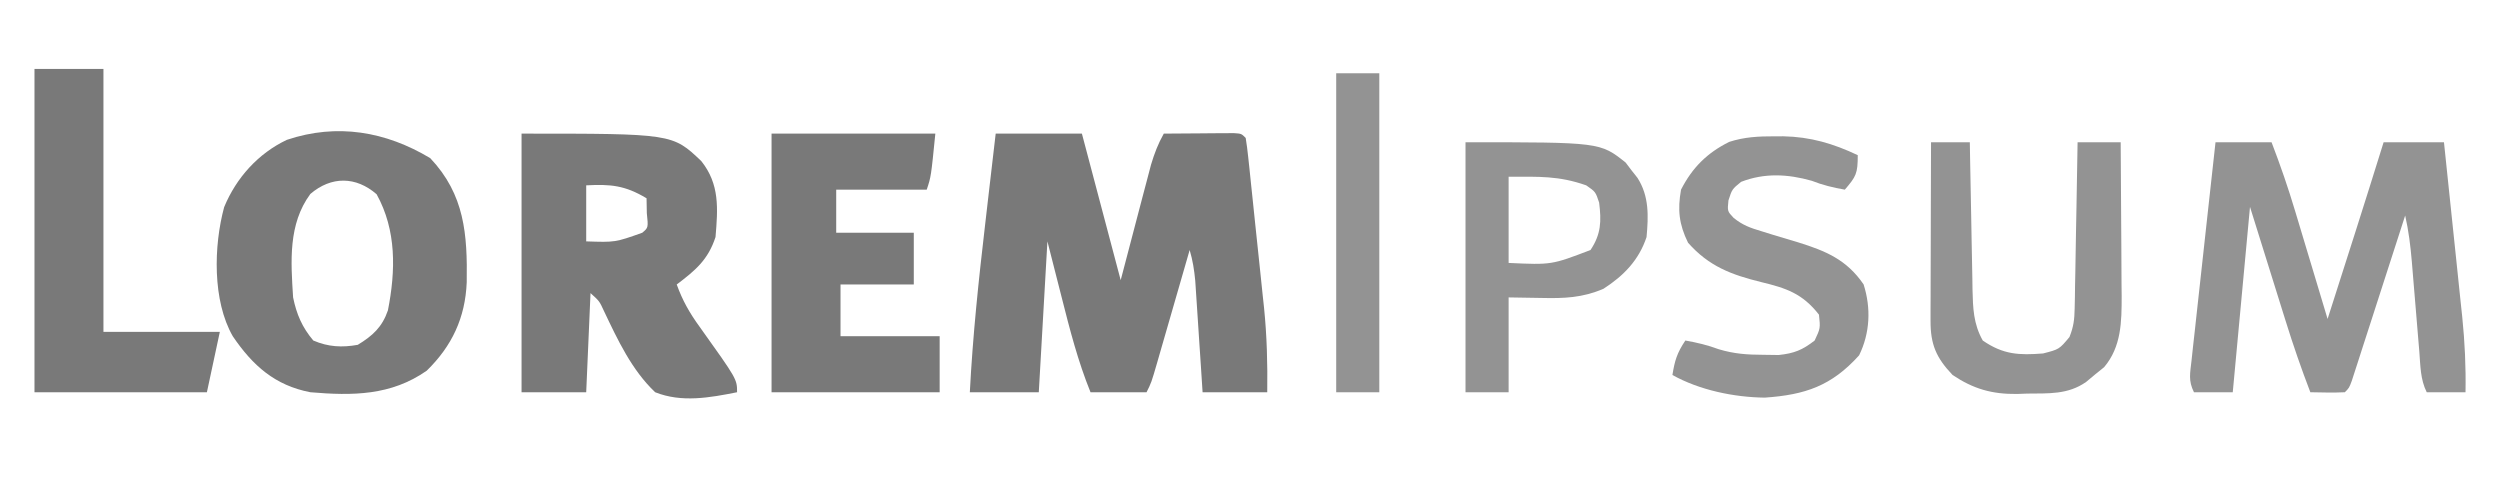 <?xml version="1.0" encoding="UTF-8"?>
<svg version="1.1" xmlns="http://www.w3.org/2000/svg" width="580" height="114">
<path d="M0 0 C6.6 0 13.2 0 20 0 C22.97 11.22 25.94 22.44 29 34 C31.548 24.308 31.548 24.308 34.085 14.614 C34.565 12.802 34.565 12.802 35.055 10.953 C35.542 9.099 35.542 9.099 36.039 7.208 C36.824 4.586 37.667 2.375 39 0 C41.979 -0.027 44.958 -0.047 47.938 -0.062 C49.213 -0.075 49.213 -0.075 50.514 -0.088 C51.323 -0.091 52.131 -0.094 52.965 -0.098 C53.714 -0.103 54.463 -0.108 55.234 -0.114 C57 0 57 0 58 1 C58.239 2.441 58.419 3.892 58.573 5.345 C58.673 6.271 58.773 7.196 58.876 8.15 C58.98 9.16 59.084 10.17 59.191 11.211 C59.301 12.249 59.411 13.287 59.523 14.356 C59.755 16.564 59.984 18.771 60.212 20.979 C60.558 24.327 60.914 27.673 61.271 31.02 C61.495 33.167 61.719 35.314 61.941 37.461 C62.101 38.946 62.101 38.946 62.263 40.461 C62.926 47.007 63.091 53.42 63 60 C58.05 60 53.1 60 48 60 C47.801 56.929 47.801 56.929 47.598 53.797 C47.466 51.808 47.333 49.819 47.2 47.83 C47.109 46.45 47.019 45.071 46.93 43.692 C46.802 41.706 46.669 39.72 46.535 37.734 C46.457 36.54 46.378 35.346 46.297 34.116 C46.059 31.615 45.709 29.4 45 27 C44.733 27.929 44.465 28.857 44.19 29.814 C43.198 33.255 42.204 36.695 41.21 40.135 C40.779 41.624 40.35 43.114 39.921 44.604 C39.304 46.745 38.686 48.884 38.066 51.023 C37.875 51.691 37.683 52.359 37.485 53.047 C36.114 57.772 36.114 57.772 35 60 C30.71 60 26.42 60 22 60 C19.089 52.834 17.207 45.49 15.312 38 C14.219 33.71 13.126 29.42 12 25 C11.34 36.55 10.68 48.1 10 60 C4.72 60 -0.56 60 -6 60 C-5.323 46.927 -3.961 33.999 -2.438 21 C-2.201 18.953 -1.964 16.906 -1.729 14.859 C-1.157 9.906 -0.579 4.953 0 0 Z " fill="#797979" transform="translate(231,31)"/>
<path d="M0 0 C34.995 0 34.995 0 41.695 6.367 C45.988 11.74 45.56 17.383 45 24 C43.266 29.298 40.322 31.734 36 35 C37.336 38.705 38.997 41.634 41.312 44.812 C50 56.971 50 56.971 50 60 C43.671 61.263 37.159 62.457 31 60 C25.563 54.854 22.298 47.842 19.119 41.155 C18.069 38.868 18.069 38.868 16 37 C15.67 44.59 15.34 52.18 15 60 C10.05 60 5.1 60 0 60 C0 40.2 0 20.4 0 0 Z M15 12 C15 16.29 15 20.58 15 25 C21.722 25.229 21.722 25.229 28 23 C29.416 21.816 29.416 21.816 29.062 18.438 C29.042 17.303 29.021 16.169 29 15 C23.991 11.994 20.673 11.707 15 12 Z " fill="#797979" transform="translate(121,31)"/>
<path d="M0 0 C8.001 8.458 8.642 17.7 8.469 28.805 C8.128 37.039 5.049 43.587 -0.812 49.312 C-9.096 55.115 -18.054 55.146 -27.812 54.312 C-36.029 52.725 -41.179 48.135 -45.812 41.312 C-50.538 33.071 -50.247 20.372 -47.812 11.375 C-45.009 4.569 -39.912 -1.097 -33.25 -4.25 C-21.576 -8.153 -10.3 -6.18 0 0 Z M-27.812 8.312 C-32.982 15.328 -32.341 23.958 -31.812 32.312 C-31.012 36.211 -29.726 39.23 -27.125 42.312 C-23.683 43.801 -20.455 43.971 -16.812 43.312 C-13.332 41.194 -11.14 39.184 -9.812 35.312 C-8.007 26.105 -7.795 16.766 -12.438 8.375 C-17.23 4.213 -22.949 4.144 -27.812 8.312 Z " fill="#797979" transform="translate(99.812,36.688)"/>
<path d="M0 0 C4.29 0 8.58 0 13 0 C15.032 5.287 16.86 10.574 18.48 16 C18.807 17.082 18.807 17.082 19.14 18.185 C19.825 20.456 20.506 22.728 21.188 25 C21.655 26.553 22.123 28.107 22.592 29.66 C23.731 33.439 24.866 37.219 26 41 C30.381 27.348 34.746 13.692 39 0 C43.62 0 48.24 0 53 0 C53.718 6.813 54.43 13.627 55.136 20.441 C55.377 22.756 55.62 25.071 55.864 27.386 C56.216 30.724 56.561 34.063 56.906 37.402 C57.016 38.428 57.125 39.453 57.238 40.51 C57.837 46.376 58.107 52.102 58 58 C55.03 58 52.06 58 49 58 C47.503 55.007 47.544 51.835 47.281 48.543 C47.218 47.803 47.156 47.063 47.091 46.301 C46.89 43.93 46.695 41.559 46.5 39.188 C46.305 36.827 46.109 34.467 45.909 32.107 C45.785 30.638 45.663 29.168 45.545 27.699 C45.239 24.07 44.805 20.553 44 17 C43.611 18.206 43.223 19.413 42.823 20.656 C41.385 25.117 39.943 29.576 38.501 34.035 C37.876 35.968 37.252 37.901 36.63 39.835 C35.736 42.608 34.839 45.38 33.941 48.152 C33.662 49.022 33.383 49.892 33.095 50.788 C32.835 51.589 32.575 52.39 32.307 53.215 C32.078 53.923 31.849 54.631 31.614 55.361 C31 57 31 57 30 58 C27.329 58.141 24.676 58.042 22 58 C19.917 52.567 18.027 47.118 16.301 41.562 C16.088 40.883 15.874 40.203 15.655 39.502 C14.871 37.002 14.092 34.501 13.312 32 C11.559 26.39 9.806 20.78 8 15 C6.68 29.19 5.36 43.38 4 58 C1.03 58 -1.94 58 -5 58 C-6.347 55.305 -5.892 53.625 -5.563 50.632 C-5.443 49.511 -5.322 48.39 -5.199 47.235 C-5.062 46.021 -4.926 44.806 -4.785 43.555 C-4.583 41.694 -4.583 41.694 -4.377 39.797 C-4.018 36.498 -3.654 33.201 -3.287 29.903 C-2.914 26.539 -2.548 23.174 -2.182 19.809 C-1.461 13.205 -0.732 6.602 0 0 Z " fill="#939393" transform="translate(514,33)"/>
<path d="M0 0 C12.54 0 25.08 0 38 0 C37 10 37 10 36 13 C29.07 13 22.14 13 15 13 C15 16.3 15 19.6 15 23 C20.94 23 26.88 23 33 23 C33 26.96 33 30.92 33 35 C27.39 35 21.78 35 16 35 C16 38.96 16 42.92 16 47 C23.59 47 31.18 47 39 47 C39 51.29 39 55.58 39 60 C26.13 60 13.26 60 0 60 C0 40.2 0 20.4 0 0 Z " fill="#797979" transform="translate(179,31)"/>
<path d="M0 0 C5.28 0 10.56 0 16 0 C16 20.13 16 40.26 16 61 C24.91 61 33.82 61 43 61 C42.01 65.62 41.02 70.24 40 75 C26.8 75 13.6 75 0 75 C0 50.25 0 25.5 0 0 Z " fill="#797979" transform="translate(8,16)"/>
<path d="M0 0 C1.051 -0.002 1.051 -0.002 2.123 -0.004 C8.395 0.122 13.701 1.682 19.375 4.375 C19.375 8.643 18.999 9.314 16.375 12.375 C13.664 11.897 11.255 11.328 8.688 10.312 C3.143 8.743 -2.272 8.462 -7.688 10.562 C-9.788 12.271 -9.788 12.271 -10.625 14.875 C-10.881 17.374 -10.881 17.374 -9.417 18.928 C-7.308 20.631 -5.543 21.252 -2.949 22.023 C-2.038 22.307 -1.128 22.591 -0.189 22.883 C1.716 23.457 3.622 24.027 5.529 24.594 C11.97 26.609 16.789 28.594 20.727 34.352 C22.495 39.87 22.217 45.66 19.688 50.812 C13.279 57.913 7.194 59.967 -2.188 60.625 C-9.349 60.542 -17.351 58.878 -23.625 55.375 C-23.078 52 -22.57 50.293 -20.625 47.375 C-17.919 47.853 -15.468 48.434 -12.887 49.395 C-9.303 50.472 -6.299 50.675 -2.562 50.688 C-1.375 50.704 -0.188 50.721 1.035 50.738 C4.652 50.345 6.519 49.594 9.375 47.375 C10.711 44.529 10.711 44.529 10.375 41.375 C6.526 36.448 2.75 35.211 -3.062 33.812 C-9.935 32.114 -15.151 30.174 -20 24.688 C-22.099 20.408 -22.457 17.057 -21.625 12.375 C-19.026 7.273 -15.574 3.842 -10.441 1.289 C-6.939 0.152 -3.646 -0.007 0 0 Z " fill="#939393" transform="translate(411.625,31.625)"/>
<path d="M0 0 C2.97 0 5.94 0 9 0 C9.02 1.216 9.04 2.432 9.06 3.684 C9.136 8.204 9.225 12.723 9.317 17.242 C9.356 19.197 9.39 21.151 9.422 23.106 C9.468 25.918 9.526 28.731 9.586 31.543 C9.597 32.414 9.609 33.285 9.621 34.182 C9.725 38.492 9.833 42.151 12 46 C16.747 49.278 20.434 49.442 26 49 C29.739 48.038 29.739 48.038 32.113 45.197 C33.066 42.836 33.274 41.135 33.319 38.599 C33.339 37.738 33.359 36.877 33.379 35.991 C33.396 34.611 33.396 34.611 33.414 33.203 C33.433 32.254 33.453 31.306 33.473 30.328 C33.532 27.302 33.579 24.276 33.625 21.25 C33.663 19.197 33.702 17.143 33.742 15.09 C33.838 10.06 33.922 5.03 34 0 C37.3 0 40.6 0 44 0 C44.05 5.996 44.086 11.991 44.11 17.987 C44.12 20.025 44.134 22.063 44.151 24.1 C44.175 27.037 44.187 29.973 44.195 32.91 C44.206 33.815 44.216 34.719 44.227 35.651 C44.228 41.62 44.18 47.418 40.16 52.18 C39.122 53.019 39.122 53.019 38.062 53.875 C37.373 54.45 36.683 55.025 35.973 55.617 C31.759 58.571 27.257 58.253 22.312 58.312 C21.535 58.342 20.757 58.371 19.955 58.4 C14.159 58.463 9.839 57.247 5 54 C1.188 49.992 -0.129 46.912 -0.114 41.437 C-0.113 40.516 -0.113 39.595 -0.113 38.647 C-0.108 37.656 -0.103 36.665 -0.098 35.645 C-0.096 34.628 -0.095 33.611 -0.093 32.563 C-0.088 29.313 -0.075 26.063 -0.062 22.812 C-0.057 20.61 -0.053 18.408 -0.049 16.205 C-0.038 10.803 -0.021 5.402 0 0 Z " fill="#939393" transform="translate(448,33)"/>
<path d="M0 0 C31.236 0 31.236 0 37.156 4.719 C37.6 5.307 38.043 5.894 38.5 6.5 C38.964 7.088 39.428 7.676 39.906 8.281 C42.626 12.555 42.444 17.12 42 22 C40.211 27.368 36.7 30.97 32 34 C27.111 36.102 22.836 36.247 17.625 36.125 C13.851 36.063 13.851 36.063 10 36 C10 43.26 10 50.52 10 58 C6.7 58 3.4 58 0 58 C0 38.86 0 19.72 0 0 Z M10 8 C10 14.6 10 21.2 10 28 C19.954 28.46 19.954 28.46 29 25 C31.476 21.287 31.53 18.302 31 14 C30.167 11.5 30.167 11.5 28 10 C21.598 7.754 17.113 8 10 8 Z " fill="#939393" transform="translate(340,33)"/>
<path d="M0 0 C3.3 0 6.6 0 10 0 C10 24.42 10 48.84 10 74 C6.7 74 3.4 74 0 74 C0 49.58 0 25.16 0 0 Z " fill="#939393" transform="translate(310,17)"/>
</svg>
